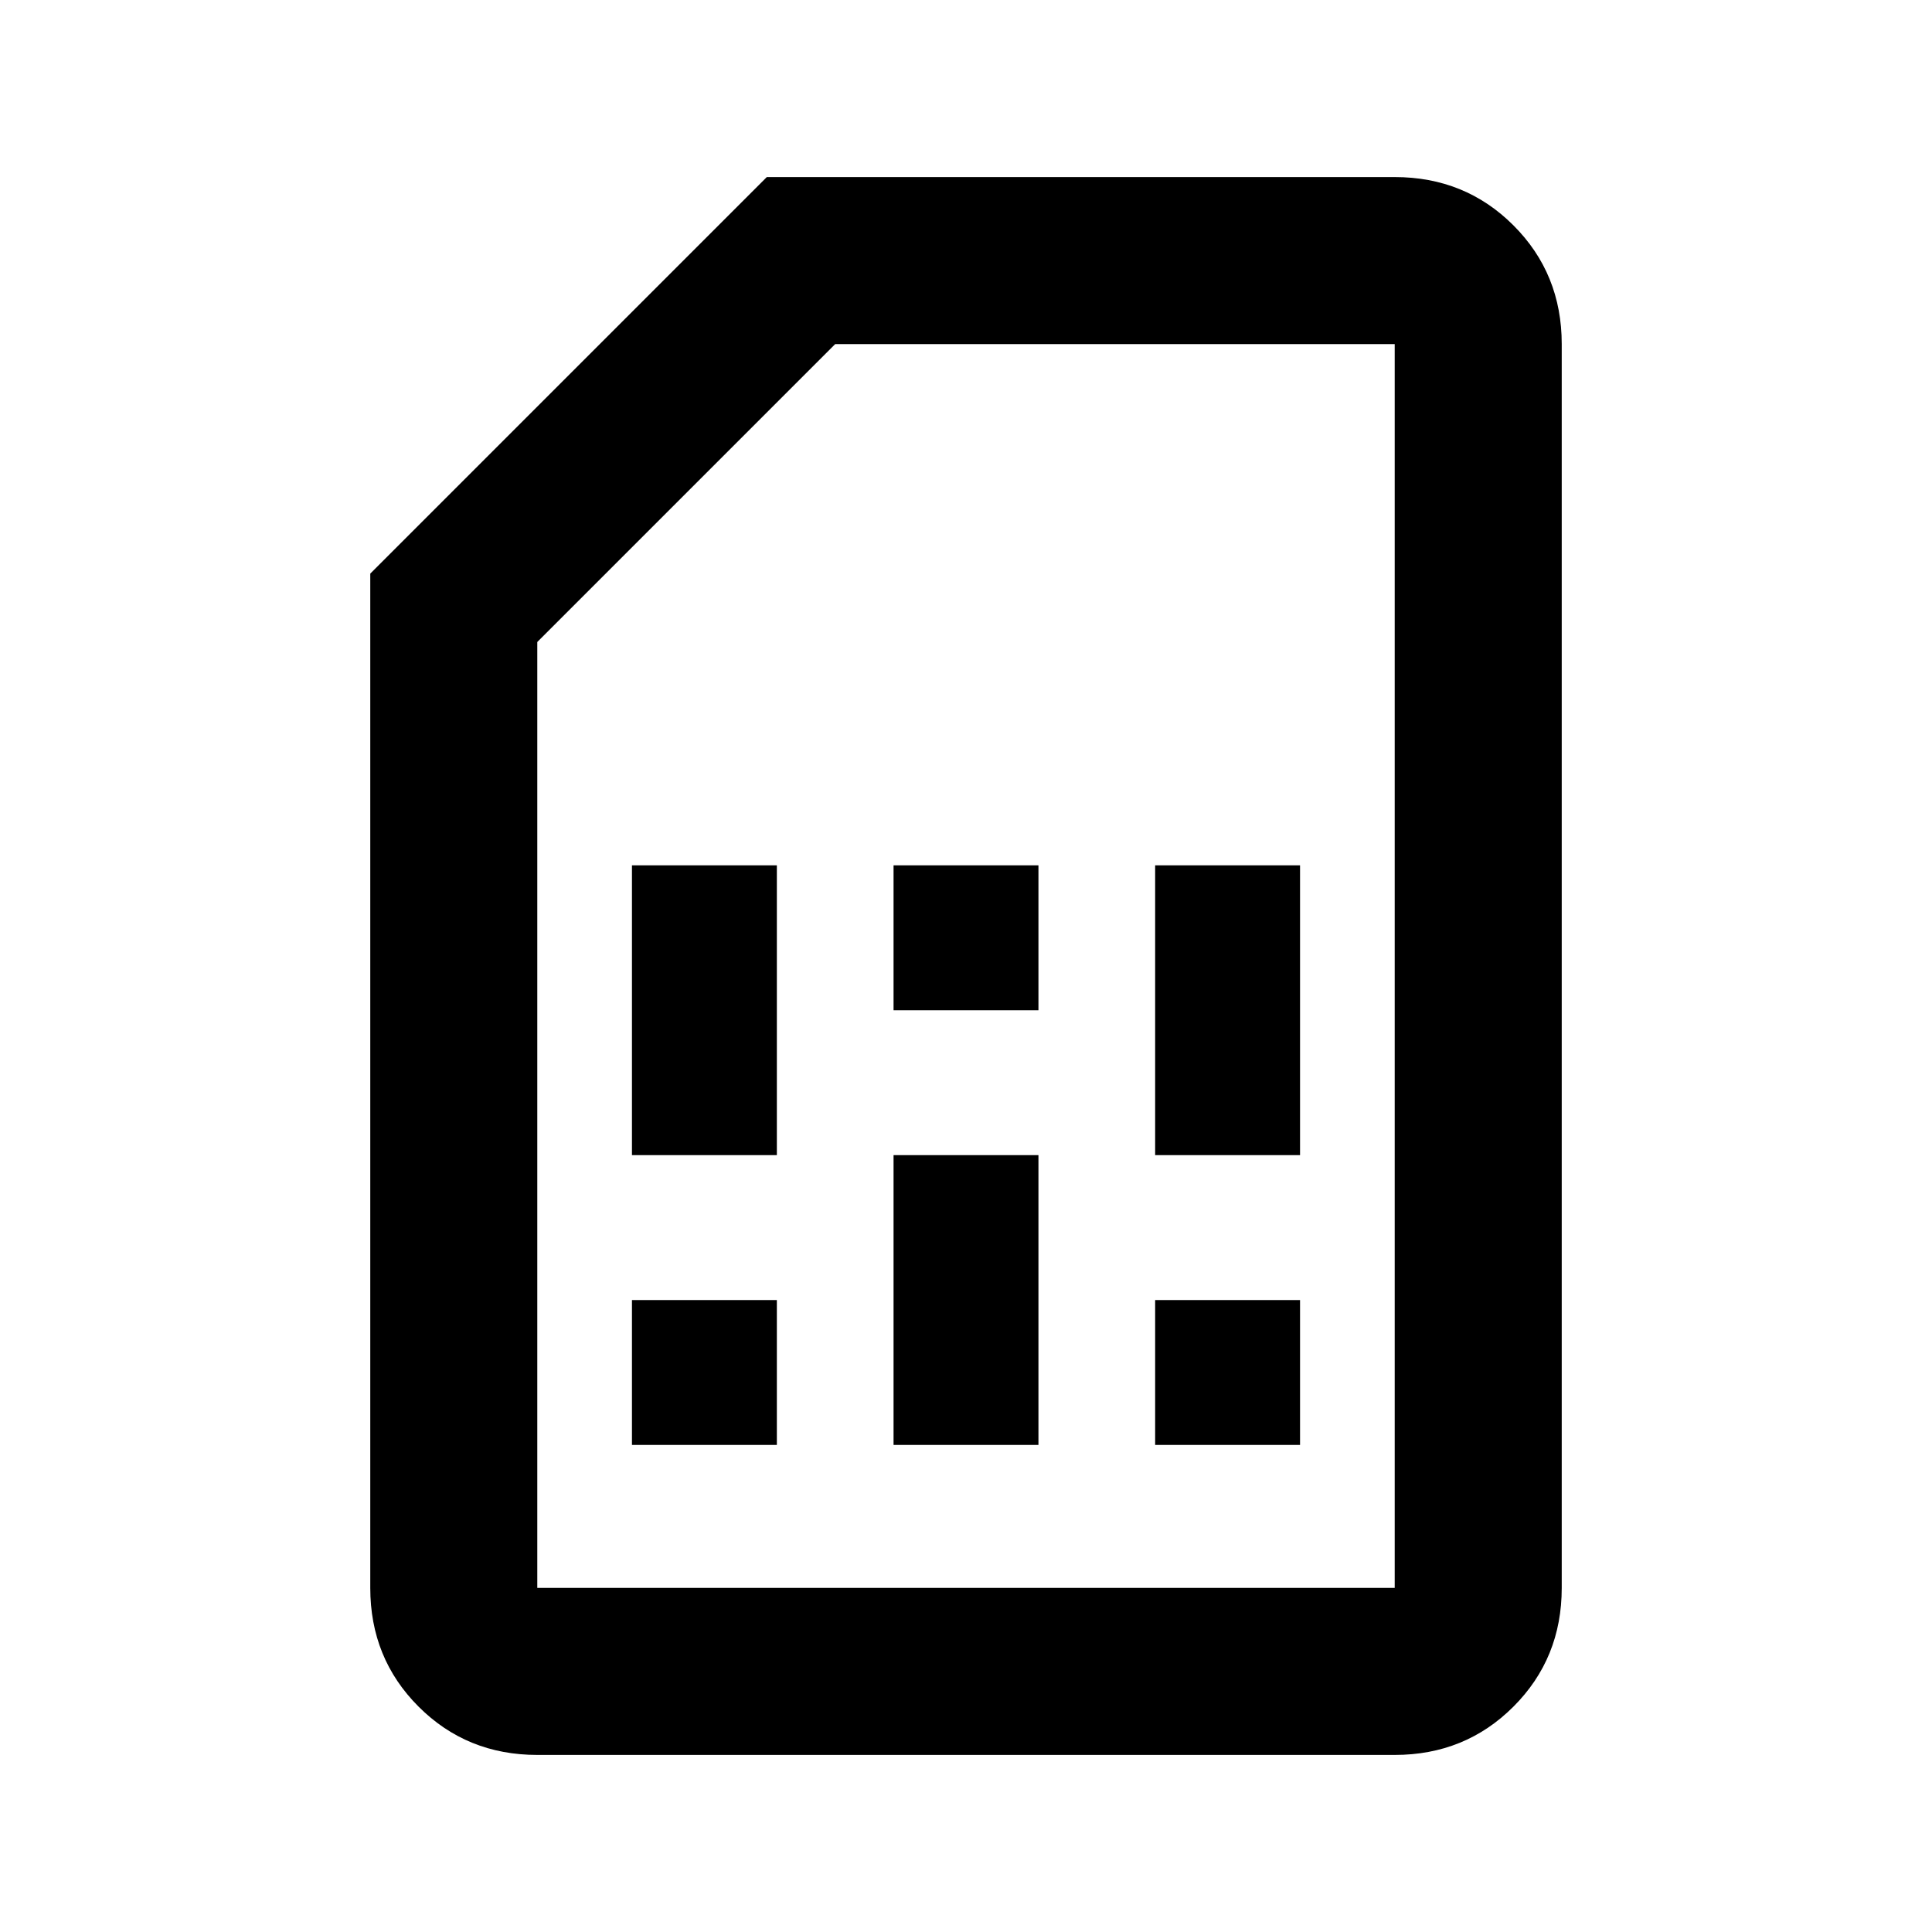 <svg xmlns="http://www.w3.org/2000/svg" height="20" width="20"><path d="M6.542 14.958h1.5v-1.5h-1.5Zm0-3h1.5v-3h-1.5Zm2.708 3h1.5v-3h-1.5Zm0-4.5h1.5v-1.5h-1.5Zm2.708 4.5h1.5v-1.5h-1.5Zm0-3h1.5v-3h-1.5Zm-6.396 6.209q-.729 0-1.229-.5-.5-.5-.5-1.229v-10.5l4.105-4.105h6.5q.729 0 1.229.5.5.5.5 1.229v12.876q0 .729-.5 1.229-.5.5-1.229.5Zm0-1.729h8.876V3.562H8.646L5.562 6.646v9.792Zm0 0h8.876Z"/></svg>